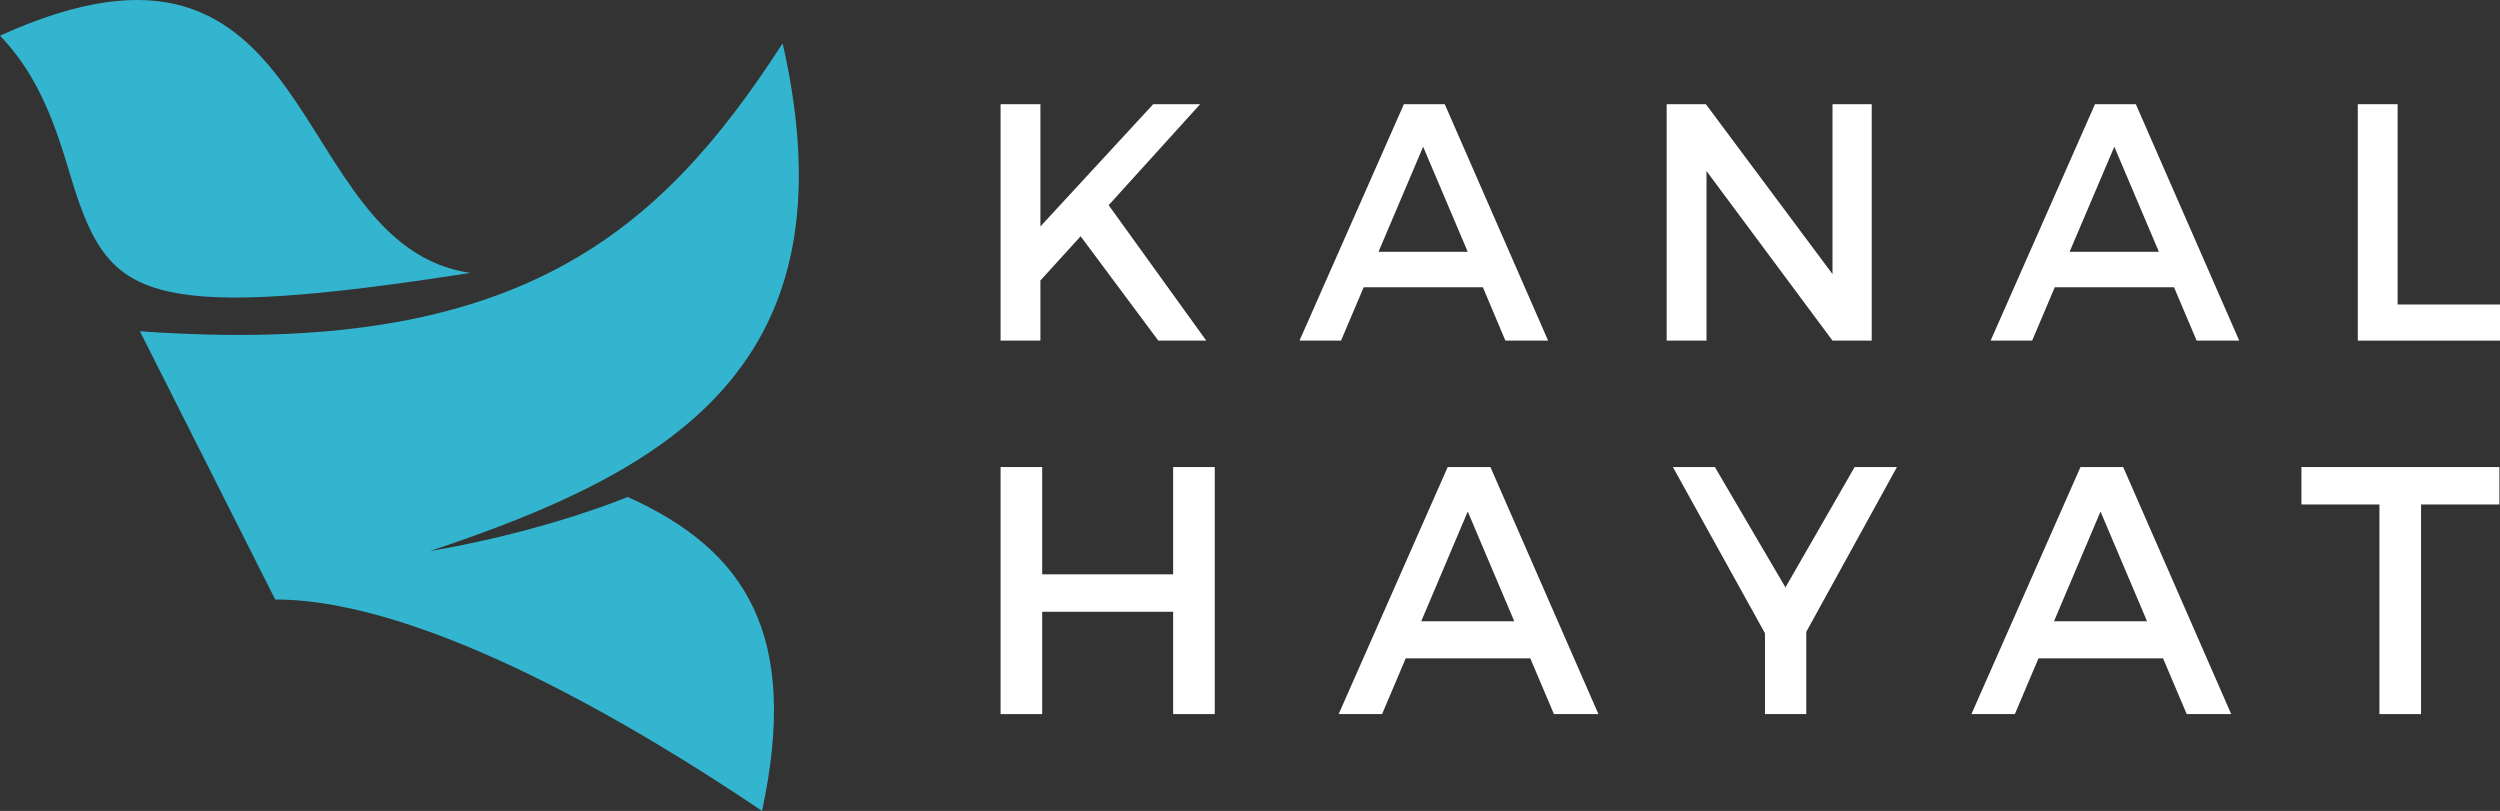 <svg id="Layer_1" data-name="Layer 1" xmlns="http://www.w3.org/2000/svg" viewBox="0 0 591.21 191.77"><rect x="0" y="0" width="591.21" height="191.77" fill="#333333" stroke="none"/><defs><style>.cls-1{fill:#34b5cf;fill-rule:evenodd;}.cls-2{fill:#fff;}</style></defs><title>kanal hayat 1</title><path class="cls-1" d="M185.08,10.25c-29,44.86-62.63,74.55-152,68.08l32,63.44c35.48,0,86.32,30.56,115.13,50,8.91-41.41-3.64-61.64-31.8-74.25-6.47,2.71-24.91,9.14-46.72,12.79C158.65,111.32,202.4,86.55,185.08,10.25Z"/><polygon class="cls-2" points="283.82 24.64 272.72 24.64 246.04 53.55 246.04 24.64 236.62 24.64 236.62 80.55 246.04 80.55 246.04 66.33 255.55 55.87 273.92 80.55 285.26 80.55 262.18 48.52 283.82 24.64"/><path class="cls-2" d="M332,24.64,307.31,80.55h9.82l5.36-12.62h28.19L356,80.55H366.1L341.66,24.64Zm-6,34.9L336.55,34.7l10.54,24.84Z"/><polygon class="cls-2" points="567 24.64 557.58 24.64 557.58 80.55 591.21 80.55 591.21 72.01 567 72.01 567 24.64"/><path class="cls-2" d="M495.43,24.64,470.75,80.55h9.82l5.35-12.62h28.2l5.35,12.62h10.07L505.09,24.64Zm-6,34.9L500,34.7l10.54,24.84Z"/><polygon class="cls-2" points="433.36 64.82 403.41 24.64 394.14 24.64 394.14 80.55 403.56 80.55 403.56 40.45 433.36 80.55 442.63 80.55 442.63 24.64 433.36 24.64 433.36 64.82"/><path class="cls-2" d="M342.36,110.45l-25.79,58.42h10.27l5.59-13.18h29.46l5.59,13.18H378l-25.54-58.42Zm-6.26,36.47,11-25.95,11,25.95Z"/><polygon class="cls-2" points="277.43 135.82 246.46 135.82 246.46 110.45 236.62 110.45 236.62 168.87 246.46 168.87 246.46 144.67 277.43 144.67 277.43 168.87 287.27 168.87 287.27 110.45 277.43 110.45 277.43 135.82"/><polygon class="cls-2" points="422.23 138.91 405.54 110.45 395.61 110.45 417.39 149.76 417.39 168.87 427.15 168.87 427.15 149.43 448.6 110.45 438.59 110.45 422.23 138.91"/><path class="cls-2" d="M492,110.45l-25.79,58.42h10.27l5.59-13.18h29.46l5.59,13.18h10.52L502.1,110.45Zm-6.26,36.47,11-25.95,11,25.95Z"/><polygon class="cls-2" points="544.25 119.3 562.7 119.3 562.7 168.87 572.54 168.87 572.54 119.3 591.07 119.3 591.07 110.45 544.25 110.45 544.25 119.3"/><path class="cls-1" d="M0,8.44C12.14,21,15.06,37.73,18.67,47.79c8.08,22.52,17.9,28.38,92.53,16.75C66.9,58,76.85-26.51,0,8.44Z"/></svg>
